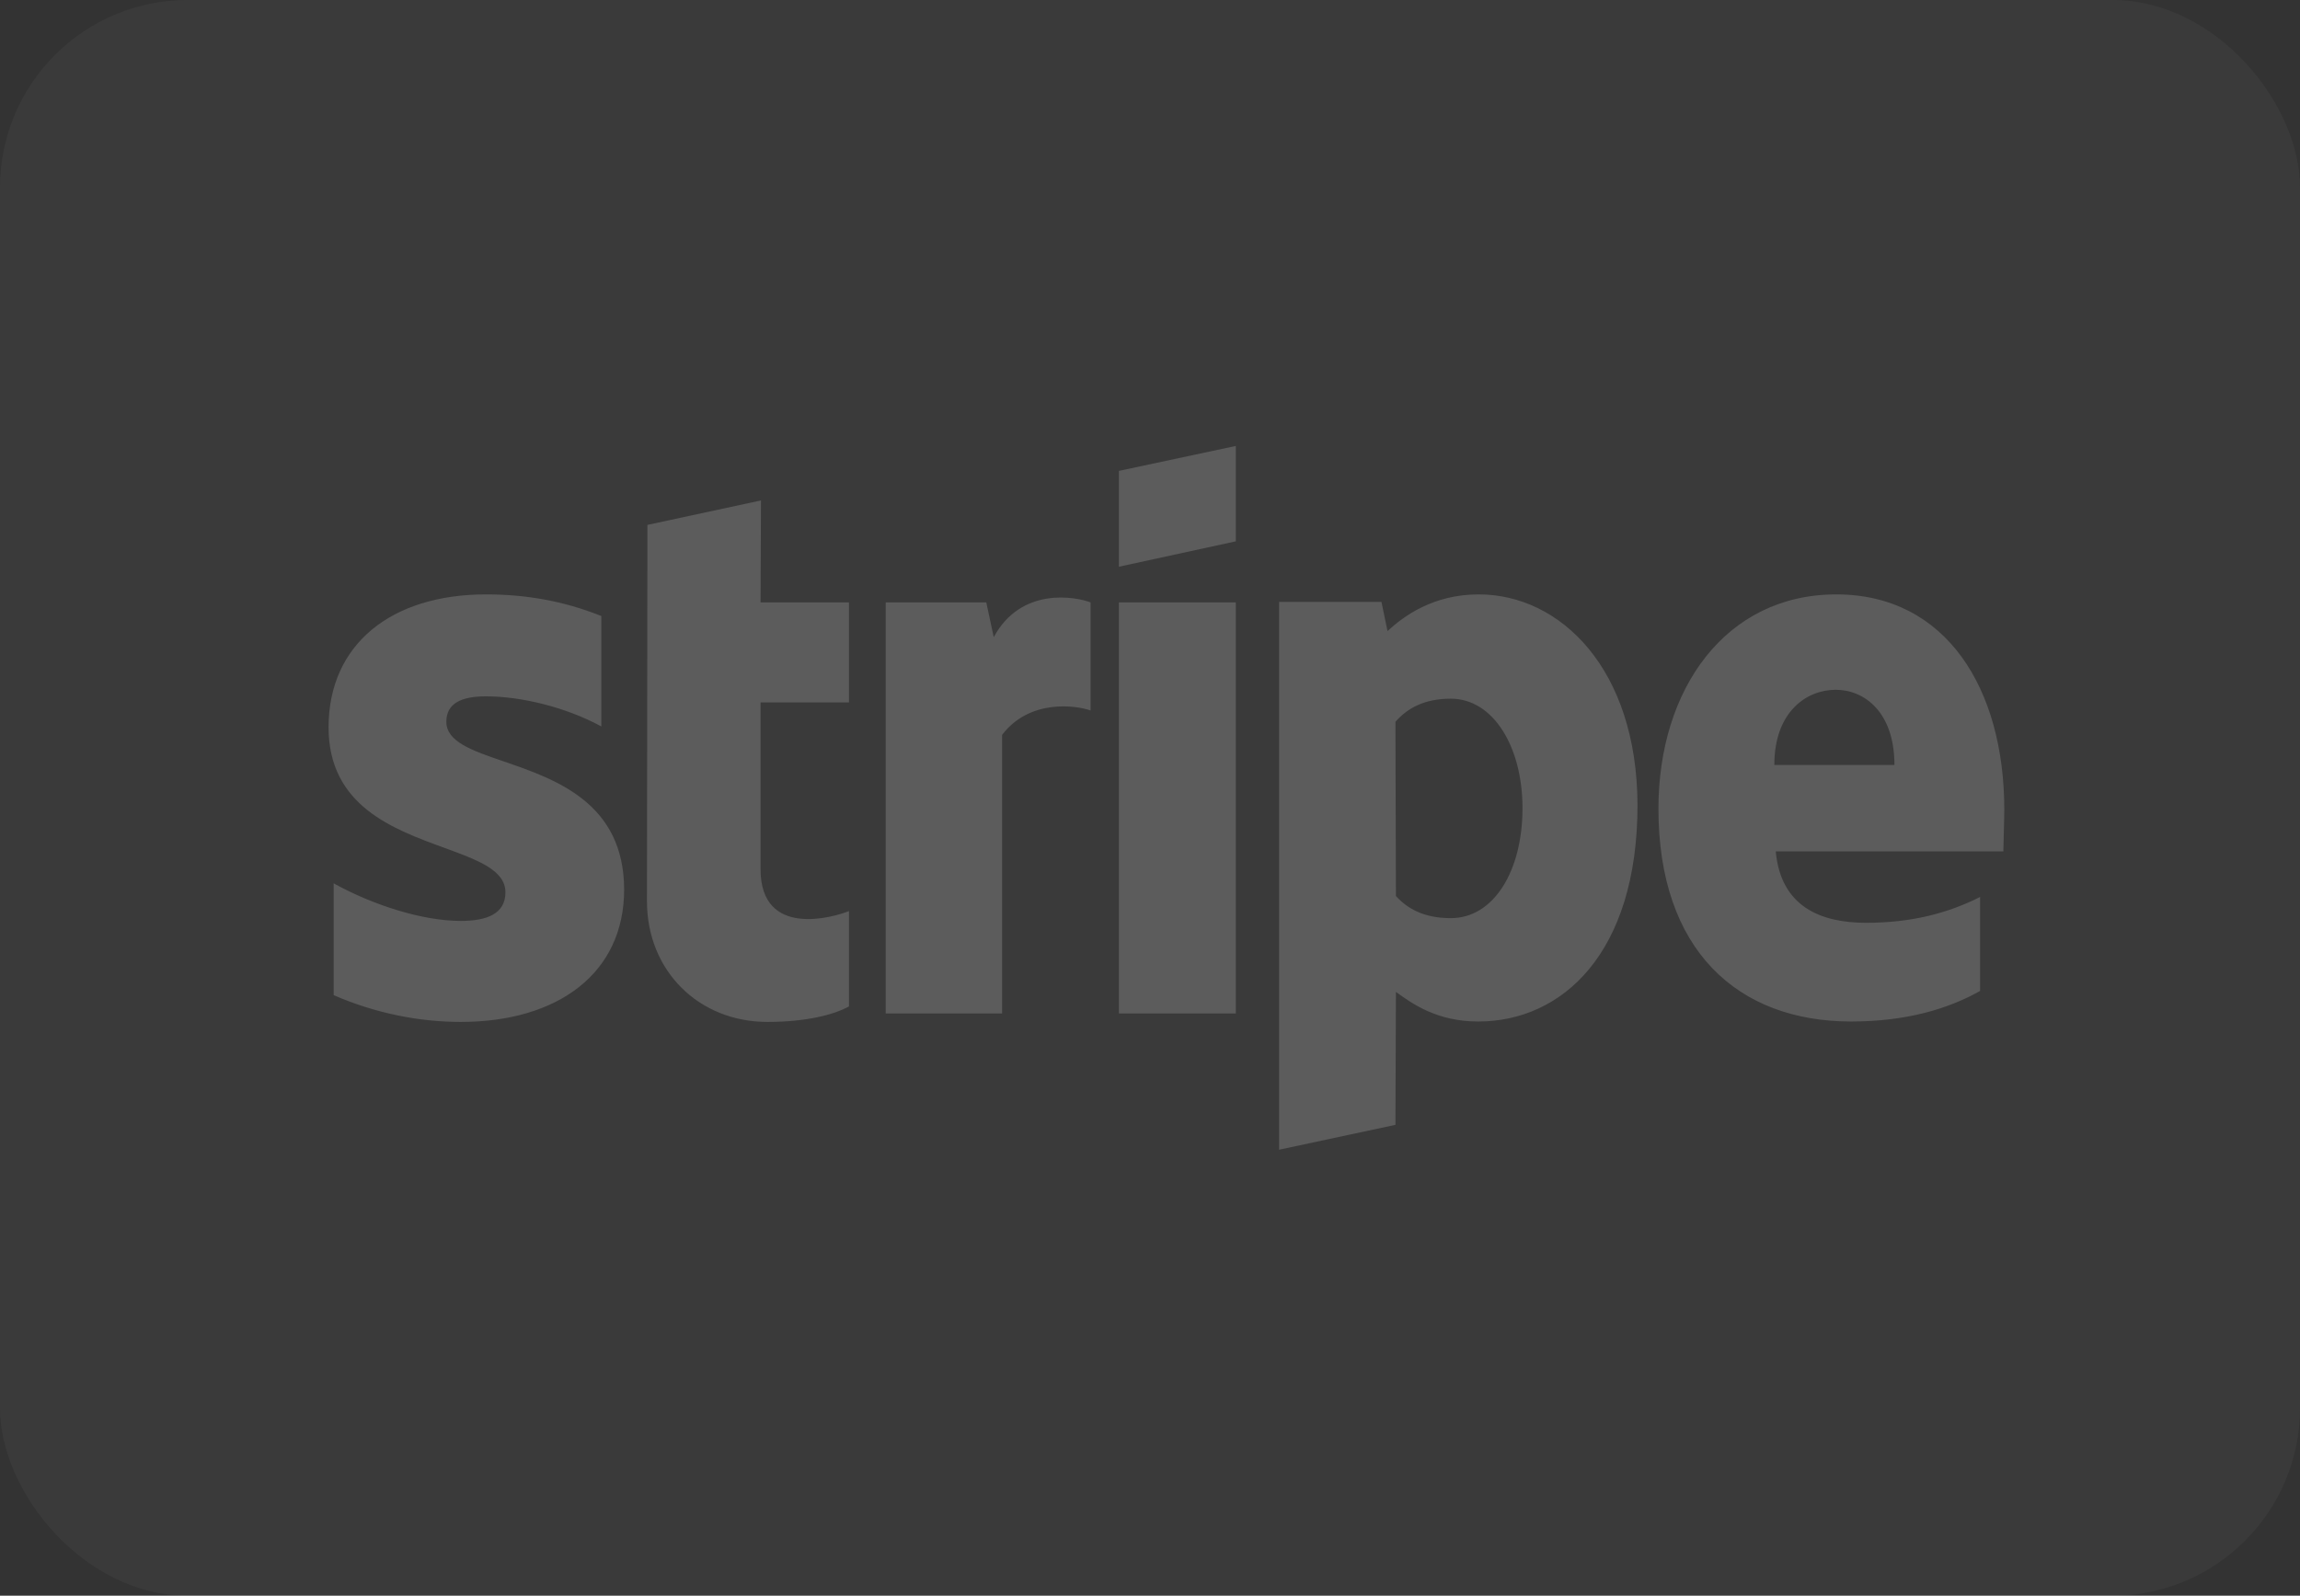<svg width="49" height="34" viewBox="0 0 49 34" fill="none" xmlns="http://www.w3.org/2000/svg">
<rect x="0" y="0" width="49" height="34" fill="#333333" stroke="none"/>
<g opacity="0.2">
<rect opacity="0.18" width="49" height="34" rx="4" fill="white"/>
<path fill-rule="evenodd" clip-rule="evenodd" d="M26.328 11.534L23.838 12.075V10.033L26.328 9.502V11.534ZM16.212 10.663L13.793 11.184L13.783 19.202C13.783 20.683 14.884 21.774 16.351 21.774C17.165 21.774 17.759 21.624 18.087 21.444V19.412C17.769 19.542 16.203 20.003 16.203 18.521V14.967H18.087V12.835H16.203L16.212 10.663ZM42.7 17.25C42.7 14.687 41.47 12.665 39.12 12.665C36.76 12.665 35.332 14.687 35.332 17.23C35.332 20.243 37.018 21.765 39.437 21.765C40.617 21.765 41.51 21.494 42.184 21.114V19.112C41.51 19.452 40.736 19.662 39.755 19.662C38.793 19.662 37.94 19.322 37.831 18.141H42.68C42.68 18.086 42.684 17.96 42.688 17.816C42.693 17.62 42.7 17.388 42.7 17.25ZM37.801 16.299C37.801 15.168 38.485 14.697 39.11 14.697C39.715 14.697 40.36 15.168 40.36 16.299H37.801ZM10.352 14.837C9.826 14.837 9.509 14.988 9.509 15.378C9.509 15.804 10.055 15.992 10.733 16.224C11.837 16.604 13.291 17.103 13.297 18.952C13.297 20.743 11.879 21.774 9.816 21.774C8.964 21.774 8.031 21.604 7.109 21.204V18.822C7.942 19.282 8.993 19.622 9.816 19.622C10.372 19.622 10.768 19.472 10.768 19.012C10.768 18.54 10.176 18.324 9.462 18.063C8.373 17.666 7 17.166 7 15.498C7 13.726 8.339 12.665 10.352 12.665C11.175 12.665 11.988 12.795 12.811 13.126V15.478C12.057 15.068 11.105 14.837 10.352 14.837ZM21.171 13.576L21.012 12.835H18.87V21.594H21.349V15.658C21.935 14.887 22.926 15.028 23.234 15.138V12.835C22.916 12.715 21.756 12.495 21.171 13.576ZM23.838 12.835H26.328V21.594H23.838V12.835ZM29.56 13.446C29.907 13.126 30.532 12.665 31.504 12.665C33.239 12.665 34.876 14.247 34.886 17.15C34.886 20.323 33.269 21.765 31.494 21.765C30.621 21.765 30.096 21.394 29.739 21.134L29.729 23.967L27.25 24.497V12.825H29.431L29.56 13.446ZM29.739 19.092C29.977 19.352 30.324 19.563 30.909 19.563C31.821 19.563 32.436 18.562 32.436 17.22C32.436 15.909 31.811 14.887 30.909 14.887C30.344 14.887 29.987 15.088 29.729 15.378L29.739 19.092Z" fill="white"/>
</g>
</svg>
